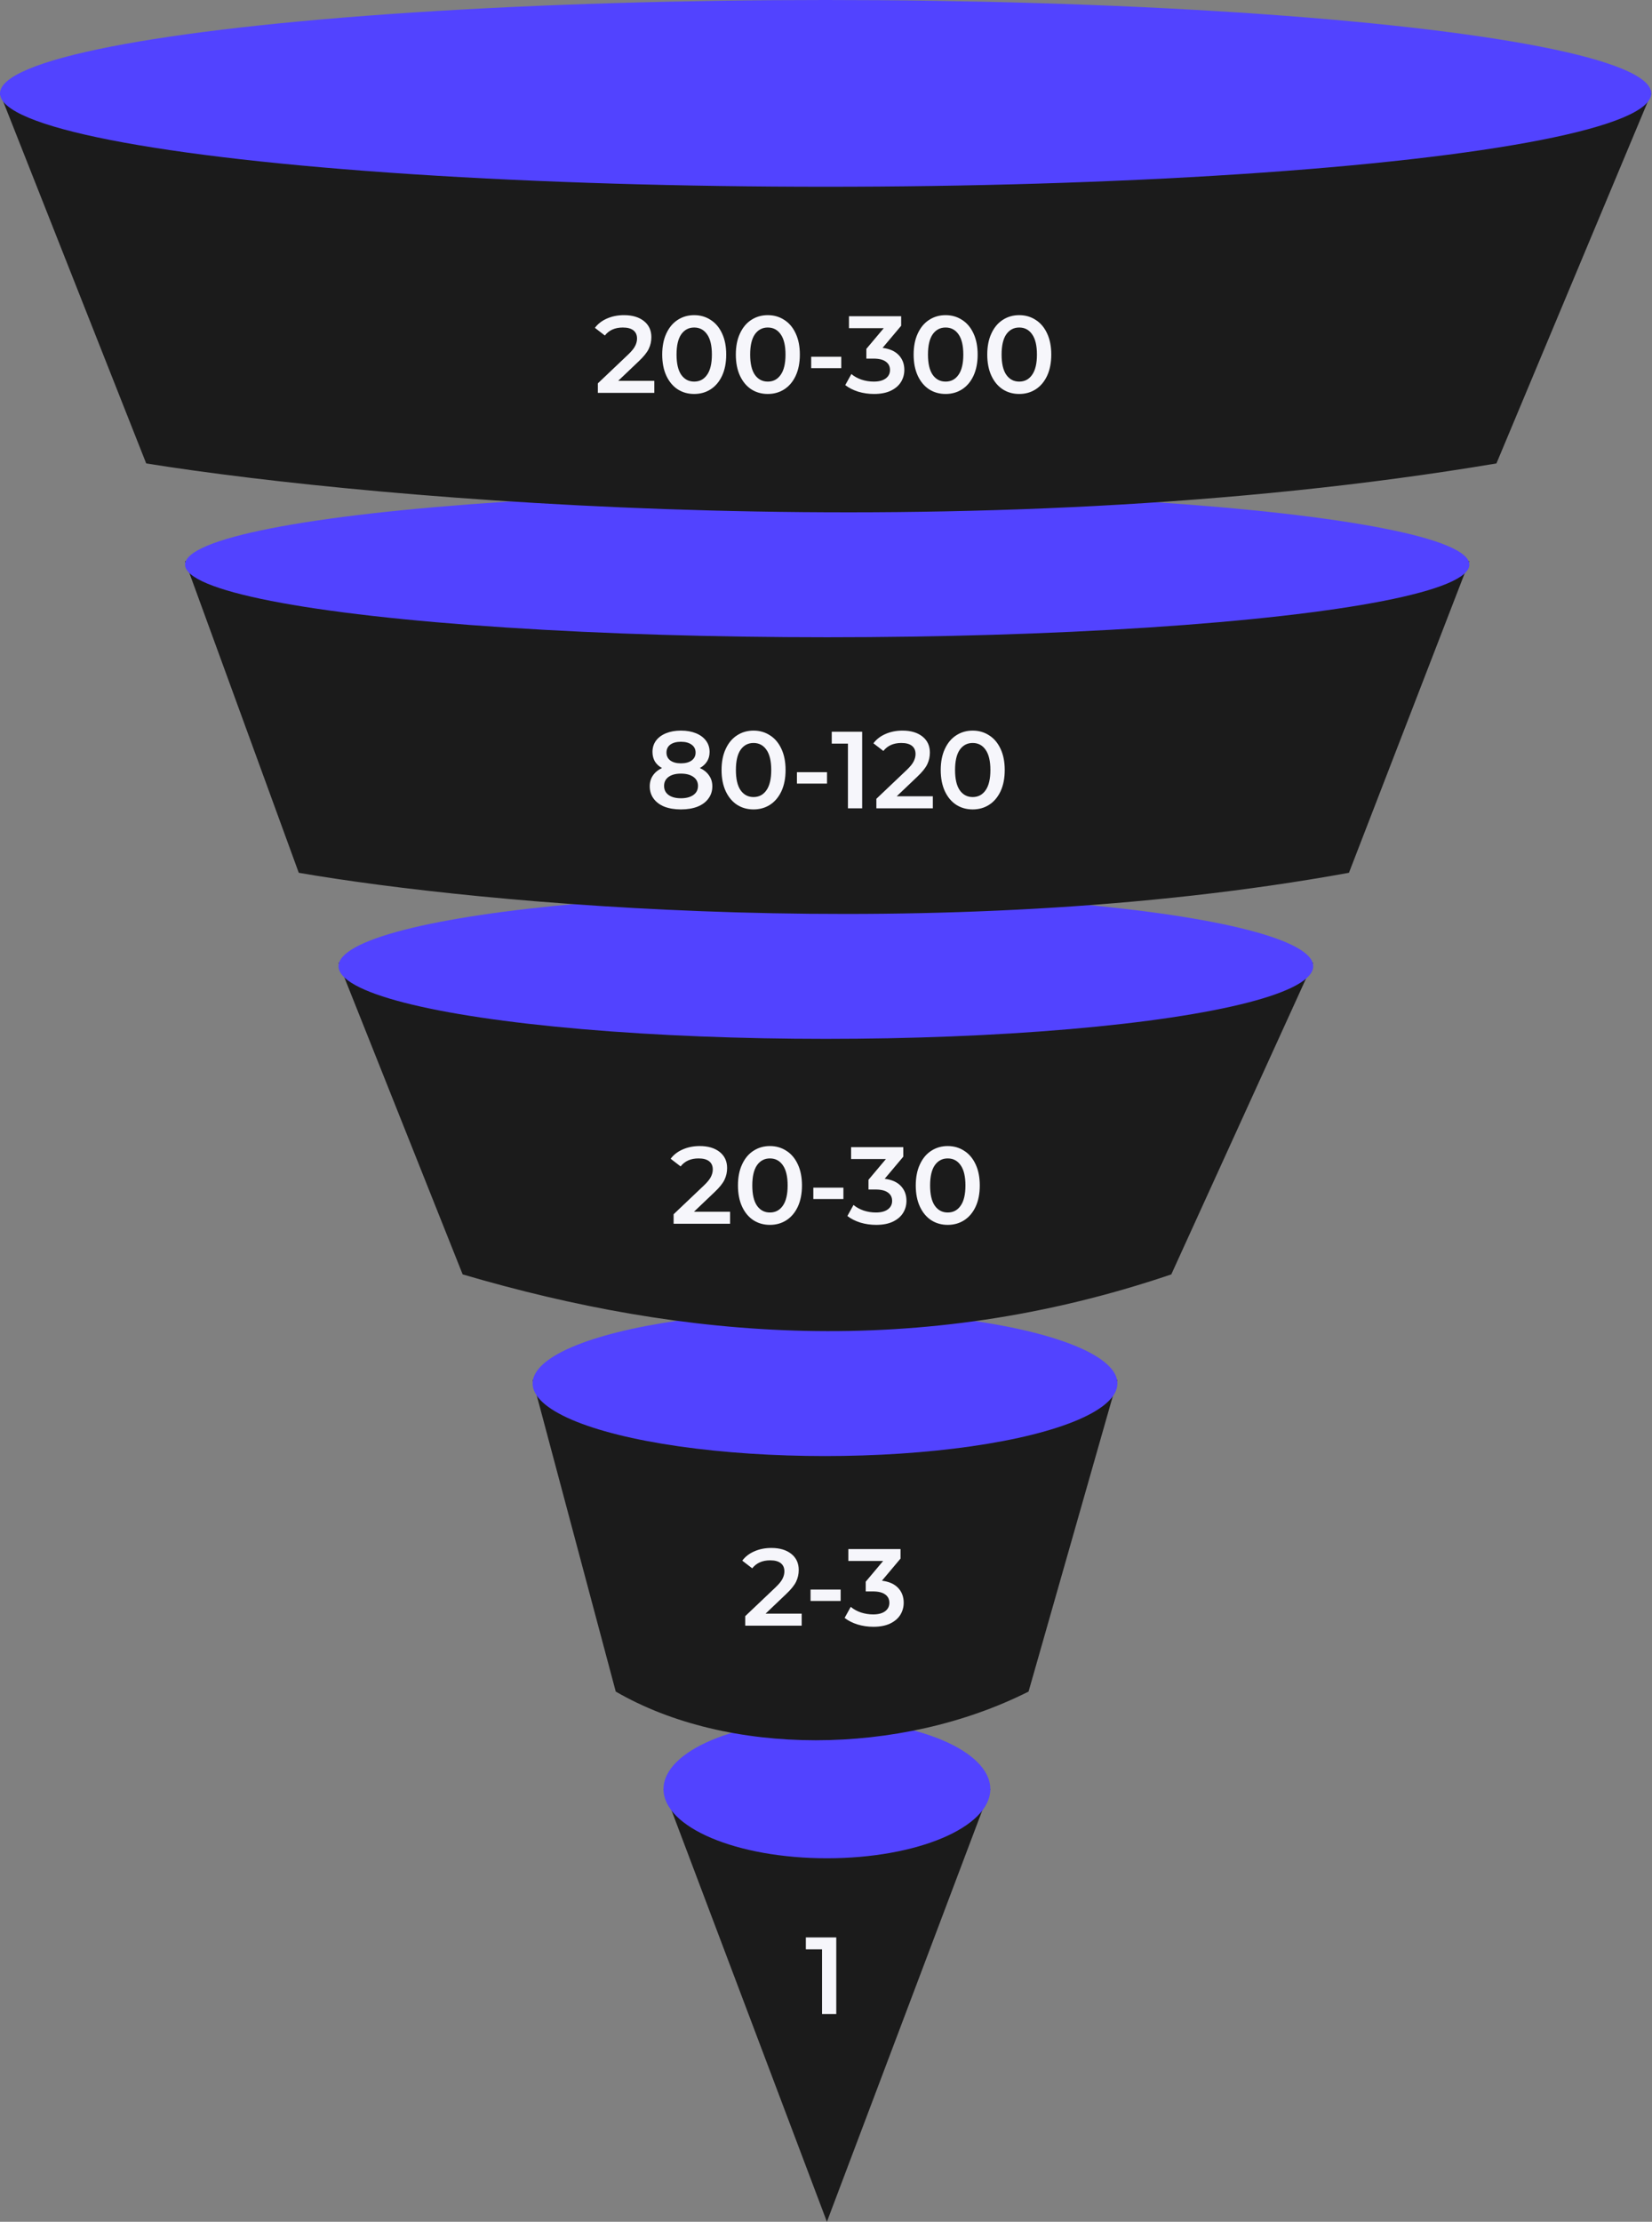 <svg width="366" height="492" viewBox="0 0 366 492" fill="none" xmlns="http://www.w3.org/2000/svg">
<rect x="0" y="0" width="366" height="492" fill="#808080" stroke="none"/>
<path d="M183.202 492L147 396.188L219.404 396.188L183.202 492Z" fill="#1B1B1B"/>
<ellipse cx="183.202" cy="396.189" rx="36.202" ry="15.317" fill="#5243FF"/>
<path d="M136.419 374.591L118 305.588H247.565L227.876 374.591C199.296 388.965 161.188 388.965 136.419 374.591Z" fill="#1B1B1B"/>
<ellipse cx="182.782" cy="306.354" rx="64.782" ry="16.083" fill="#5243FF"/>
<path d="M102.5 282.208L75 213.205H290.941L259.5 282.208C203.609 301.177 151.404 296.582 102.5 282.208Z" fill="#1B1B1B"/>
<ellipse cx="182.971" cy="213.971" rx="107.971" ry="16.083" fill="#5243FF"/>
<path d="M66.193 193.273L41 124.27H325.535L298.859 193.273C207.966 209.782 105.877 200.152 66.193 193.273Z" fill="#1B1B1B"/>
<ellipse cx="183.267" cy="125.035" rx="142.267" ry="16.083" fill="#5243FF"/>
<path d="M32.391 102.626L0 20.678H365.83L331.534 102.626C214.671 122.232 83.413 110.795 32.391 102.626Z" fill="#1B1B1B"/>
<ellipse cx="182.916" cy="20.678" rx="182.915" ry="20.678" fill="#5243FF"/>
<path d="M144.964 84.333V87H132.455V84.891L139.195 78.491C139.954 77.764 140.463 77.134 140.722 76.6C140.997 76.051 141.134 75.509 141.134 74.976C141.134 74.184 140.867 73.578 140.334 73.158C139.801 72.738 139.017 72.528 137.982 72.528C136.253 72.528 134.928 73.118 134.007 74.297L131.801 72.6C132.463 71.712 133.352 71.025 134.467 70.54C135.599 70.039 136.859 69.788 138.249 69.788C140.092 69.788 141.562 70.225 142.661 71.097C143.76 71.97 144.31 73.158 144.31 74.661C144.31 75.582 144.116 76.447 143.728 77.255C143.34 78.063 142.597 78.984 141.498 80.018L136.964 84.333H144.964ZM153.791 87.242C152.433 87.242 151.221 86.903 150.154 86.224C149.088 85.529 148.247 84.527 147.633 83.218C147.019 81.893 146.712 80.325 146.712 78.515C146.712 76.705 147.019 75.146 147.633 73.837C148.247 72.511 149.088 71.51 150.154 70.831C151.221 70.136 152.433 69.788 153.791 69.788C155.148 69.788 156.36 70.136 157.427 70.831C158.51 71.51 159.358 72.511 159.972 73.837C160.586 75.146 160.893 76.705 160.893 78.515C160.893 80.325 160.586 81.893 159.972 83.218C159.358 84.527 158.51 85.529 157.427 86.224C156.36 86.903 155.148 87.242 153.791 87.242ZM153.791 84.503C155.003 84.503 155.956 84.002 156.651 83C157.362 81.998 157.718 80.503 157.718 78.515C157.718 76.528 157.362 75.033 156.651 74.031C155.956 73.029 155.003 72.528 153.791 72.528C152.595 72.528 151.641 73.029 150.93 74.031C150.235 75.033 149.888 76.528 149.888 78.515C149.888 80.503 150.235 81.998 150.93 83C151.641 84.002 152.595 84.503 153.791 84.503ZM170.102 87.242C168.744 87.242 167.532 86.903 166.465 86.224C165.399 85.529 164.558 84.527 163.944 83.218C163.33 81.893 163.023 80.325 163.023 78.515C163.023 76.705 163.33 75.146 163.944 73.837C164.558 72.511 165.399 71.51 166.465 70.831C167.532 70.136 168.744 69.788 170.102 69.788C171.459 69.788 172.671 70.136 173.738 70.831C174.821 71.51 175.669 72.511 176.283 73.837C176.897 75.146 177.205 76.705 177.205 78.515C177.205 80.325 176.897 81.893 176.283 83.218C175.669 84.527 174.821 85.529 173.738 86.224C172.671 86.903 171.459 87.242 170.102 87.242ZM170.102 84.503C171.314 84.503 172.267 84.002 172.962 83C173.673 81.998 174.029 80.503 174.029 78.515C174.029 76.528 173.673 75.033 172.962 74.031C172.267 73.029 171.314 72.528 170.102 72.528C168.906 72.528 167.952 73.029 167.241 74.031C166.546 75.033 166.199 76.528 166.199 78.515C166.199 80.503 166.546 81.998 167.241 83C167.952 84.002 168.906 84.503 170.102 84.503ZM179.719 79H186.386V81.521H179.719V79ZM195.531 77.037C197.098 77.231 198.294 77.764 199.118 78.637C199.943 79.509 200.355 80.6 200.355 81.909C200.355 82.895 200.104 83.792 199.603 84.6C199.102 85.408 198.343 86.055 197.324 86.539C196.322 87.008 195.094 87.242 193.64 87.242C192.428 87.242 191.256 87.073 190.125 86.733C189.009 86.378 188.056 85.893 187.264 85.279L188.622 82.83C189.236 83.348 189.979 83.76 190.852 84.067C191.741 84.358 192.654 84.503 193.591 84.503C194.706 84.503 195.579 84.277 196.209 83.824C196.856 83.356 197.179 82.725 197.179 81.933C197.179 81.142 196.872 80.528 196.258 80.091C195.66 79.639 194.739 79.412 193.494 79.412H191.943V77.255L195.797 72.673H188.088V70.031H199.652V72.14L195.531 77.037ZM209.495 87.242C208.137 87.242 206.925 86.903 205.858 86.224C204.792 85.529 203.951 84.527 203.337 83.218C202.723 81.893 202.416 80.325 202.416 78.515C202.416 76.705 202.723 75.146 203.337 73.837C203.951 72.511 204.792 71.51 205.858 70.831C206.925 70.136 208.137 69.788 209.495 69.788C210.852 69.788 212.064 70.136 213.131 70.831C214.214 71.51 215.062 72.511 215.676 73.837C216.29 75.146 216.597 76.705 216.597 78.515C216.597 80.325 216.29 81.893 215.676 83.218C215.062 84.527 214.214 85.529 213.131 86.224C212.064 86.903 210.852 87.242 209.495 87.242ZM209.495 84.503C210.707 84.503 211.66 84.002 212.355 83C213.066 81.998 213.422 80.503 213.422 78.515C213.422 76.528 213.066 75.033 212.355 74.031C211.66 73.029 210.707 72.528 209.495 72.528C208.299 72.528 207.345 73.029 206.634 74.031C205.939 75.033 205.592 76.528 205.592 78.515C205.592 80.503 205.939 81.998 206.634 83C207.345 84.002 208.299 84.503 209.495 84.503ZM225.806 87.242C224.448 87.242 223.236 86.903 222.169 86.224C221.103 85.529 220.262 84.527 219.648 83.218C219.034 81.893 218.727 80.325 218.727 78.515C218.727 76.705 219.034 75.146 219.648 73.837C220.262 72.511 221.103 71.51 222.169 70.831C223.236 70.136 224.448 69.788 225.806 69.788C227.163 69.788 228.375 70.136 229.442 70.831C230.525 71.51 231.373 72.511 231.987 73.837C232.601 75.146 232.908 76.705 232.908 78.515C232.908 80.325 232.601 81.893 231.987 83.218C231.373 84.527 230.525 85.529 229.442 86.224C228.375 86.903 227.163 87.242 225.806 87.242ZM225.806 84.503C227.018 84.503 227.971 84.002 228.666 83C229.377 81.998 229.733 80.503 229.733 78.515C229.733 76.528 229.377 75.033 228.666 74.031C227.971 73.029 227.018 72.528 225.806 72.528C224.61 72.528 223.656 73.029 222.945 74.031C222.25 75.033 221.903 76.528 221.903 78.515C221.903 80.503 222.25 81.998 222.945 83C223.656 84.002 224.61 84.503 225.806 84.503Z" fill="#F6F6FB"/>
<path d="M155.054 170.079C155.943 170.483 156.621 171.033 157.09 171.727C157.575 172.406 157.817 173.206 157.817 174.127C157.817 175.162 157.526 176.067 156.945 176.842C156.379 177.618 155.571 178.216 154.52 178.636C153.47 179.04 152.25 179.242 150.86 179.242C149.47 179.242 148.25 179.04 147.199 178.636C146.165 178.216 145.365 177.618 144.8 176.842C144.234 176.067 143.951 175.162 143.951 174.127C143.951 173.206 144.185 172.406 144.654 171.727C145.123 171.033 145.793 170.483 146.666 170.079C145.987 169.707 145.462 169.222 145.09 168.625C144.735 168.01 144.557 167.307 144.557 166.515C144.557 165.562 144.816 164.73 145.333 164.019C145.866 163.308 146.61 162.758 147.563 162.37C148.517 161.982 149.616 161.788 150.86 161.788C152.121 161.788 153.228 161.982 154.181 162.37C155.135 162.758 155.878 163.308 156.411 164.019C156.945 164.73 157.211 165.562 157.211 166.515C157.211 167.307 157.025 168.002 156.654 168.6C156.282 169.198 155.749 169.691 155.054 170.079ZM150.86 164.261C149.874 164.261 149.09 164.471 148.508 164.891C147.943 165.311 147.66 165.901 147.66 166.661C147.66 167.388 147.943 167.97 148.508 168.406C149.09 168.827 149.874 169.037 150.86 169.037C151.862 169.037 152.654 168.827 153.236 168.406C153.817 167.97 154.108 167.388 154.108 166.661C154.108 165.901 153.809 165.311 153.211 164.891C152.63 164.471 151.846 164.261 150.86 164.261ZM150.86 176.77C152.024 176.77 152.945 176.527 153.624 176.043C154.302 175.558 154.642 174.887 154.642 174.03C154.642 173.19 154.302 172.527 153.624 172.043C152.945 171.558 152.024 171.315 150.86 171.315C149.696 171.315 148.783 171.558 148.121 172.043C147.458 172.527 147.127 173.19 147.127 174.03C147.127 174.887 147.458 175.558 148.121 176.043C148.783 176.527 149.696 176.77 150.86 176.77ZM166.941 179.242C165.583 179.242 164.371 178.903 163.304 178.224C162.238 177.529 161.397 176.527 160.783 175.218C160.169 173.893 159.862 172.325 159.862 170.515C159.862 168.705 160.169 167.146 160.783 165.837C161.397 164.512 162.238 163.51 163.304 162.831C164.371 162.136 165.583 161.788 166.941 161.788C168.298 161.788 169.51 162.136 170.577 162.831C171.66 163.51 172.508 164.512 173.122 165.837C173.736 167.146 174.043 168.705 174.043 170.515C174.043 172.325 173.736 173.893 173.122 175.218C172.508 176.527 171.66 177.529 170.577 178.224C169.51 178.903 168.298 179.242 166.941 179.242ZM166.941 176.503C168.153 176.503 169.106 176.002 169.801 175C170.512 173.998 170.868 172.503 170.868 170.515C170.868 168.528 170.512 167.033 169.801 166.031C169.106 165.029 168.153 164.528 166.941 164.528C165.745 164.528 164.791 165.029 164.08 166.031C163.385 167.033 163.038 168.528 163.038 170.515C163.038 172.503 163.385 173.998 164.08 175C164.791 176.002 165.745 176.503 166.941 176.503ZM176.558 171H183.225V173.521H176.558V171ZM191.012 162.031V179H187.86V164.673H184.273V162.031H191.012ZM206.669 176.333V179H194.16V176.891L200.899 170.491C201.659 169.764 202.168 169.134 202.426 168.6C202.701 168.051 202.838 167.509 202.838 166.976C202.838 166.184 202.572 165.578 202.038 165.158C201.505 164.738 200.721 164.528 199.687 164.528C197.958 164.528 196.633 165.118 195.711 166.297L193.505 164.6C194.168 163.712 195.057 163.025 196.172 162.54C197.303 162.039 198.564 161.788 199.954 161.788C201.796 161.788 203.267 162.225 204.366 163.097C205.465 163.97 206.014 165.158 206.014 166.661C206.014 167.582 205.82 168.447 205.432 169.255C205.044 170.063 204.301 170.984 203.202 172.018L198.669 176.333H206.669ZM215.495 179.242C214.138 179.242 212.925 178.903 211.859 178.224C210.792 177.529 209.952 176.527 209.338 175.218C208.724 173.893 208.417 172.325 208.417 170.515C208.417 168.705 208.724 167.146 209.338 165.837C209.952 164.512 210.792 163.51 211.859 162.831C212.925 162.136 214.138 161.788 215.495 161.788C216.853 161.788 218.065 162.136 219.131 162.831C220.214 163.51 221.063 164.512 221.677 165.837C222.291 167.146 222.598 168.705 222.598 170.515C222.598 172.325 222.291 173.893 221.677 175.218C221.063 176.527 220.214 177.529 219.131 178.224C218.065 178.903 216.853 179.242 215.495 179.242ZM215.495 176.503C216.707 176.503 217.661 176.002 218.356 175C219.067 173.998 219.422 172.503 219.422 170.515C219.422 168.528 219.067 167.033 218.356 166.031C217.661 165.029 216.707 164.528 215.495 164.528C214.299 164.528 213.346 165.029 212.635 166.031C211.94 167.033 211.592 168.528 211.592 170.515C211.592 172.503 211.94 173.998 212.635 175C213.346 176.002 214.299 176.503 215.495 176.503Z" fill="#F6F6FB"/>
<path d="M161.747 268.333V271H149.238V268.891L155.977 262.491C156.737 261.764 157.246 261.134 157.504 260.6C157.779 260.051 157.917 259.509 157.917 258.976C157.917 258.184 157.65 257.578 157.117 257.158C156.583 256.738 155.799 256.528 154.765 256.528C153.036 256.528 151.711 257.118 150.789 258.297L148.583 256.6C149.246 255.712 150.135 255.025 151.25 254.54C152.381 254.039 153.642 253.788 155.032 253.788C156.874 253.788 158.345 254.225 159.444 255.097C160.543 255.97 161.092 257.158 161.092 258.661C161.092 259.582 160.898 260.447 160.51 261.255C160.123 262.063 159.379 262.984 158.28 264.018L153.747 268.333H161.747ZM170.573 271.242C169.216 271.242 168.004 270.903 166.937 270.224C165.87 269.529 165.03 268.527 164.416 267.218C163.802 265.893 163.495 264.325 163.495 262.515C163.495 260.705 163.802 259.146 164.416 257.837C165.03 256.512 165.87 255.51 166.937 254.831C168.004 254.136 169.216 253.788 170.573 253.788C171.931 253.788 173.143 254.136 174.209 254.831C175.292 255.51 176.141 256.512 176.755 257.837C177.369 259.146 177.676 260.705 177.676 262.515C177.676 264.325 177.369 265.893 176.755 267.218C176.141 268.527 175.292 269.529 174.209 270.224C173.143 270.903 171.931 271.242 170.573 271.242ZM170.573 268.503C171.785 268.503 172.739 268.002 173.434 267C174.145 265.998 174.5 264.503 174.5 262.515C174.5 260.528 174.145 259.033 173.434 258.031C172.739 257.029 171.785 256.528 170.573 256.528C169.377 256.528 168.424 257.029 167.713 258.031C167.018 259.033 166.67 260.528 166.67 262.515C166.67 264.503 167.018 265.998 167.713 267C168.424 268.002 169.377 268.503 170.573 268.503ZM180.191 263H186.857V265.521H180.191V263ZM196.002 261.037C197.57 261.231 198.766 261.764 199.59 262.637C200.414 263.509 200.826 264.6 200.826 265.909C200.826 266.895 200.576 267.792 200.075 268.6C199.574 269.408 198.814 270.055 197.796 270.539C196.794 271.008 195.566 271.242 194.111 271.242C192.899 271.242 191.727 271.073 190.596 270.733C189.481 270.378 188.528 269.893 187.736 269.279L189.093 266.83C189.707 267.348 190.451 267.76 191.323 268.067C192.212 268.358 193.125 268.503 194.063 268.503C195.178 268.503 196.051 268.277 196.681 267.824C197.327 267.356 197.65 266.725 197.65 265.933C197.65 265.142 197.343 264.527 196.729 264.091C196.131 263.639 195.21 263.412 193.966 263.412H192.414V261.255L196.269 256.673H188.56V254.031H200.123V256.14L196.002 261.037ZM209.966 271.242C208.609 271.242 207.396 270.903 206.33 270.224C205.263 269.529 204.423 268.527 203.809 267.218C203.195 265.893 202.887 264.325 202.887 262.515C202.887 260.705 203.195 259.146 203.809 257.837C204.423 256.512 205.263 255.51 206.33 254.831C207.396 254.136 208.609 253.788 209.966 253.788C211.324 253.788 212.536 254.136 213.602 254.831C214.685 255.51 215.534 256.512 216.148 257.837C216.762 259.146 217.069 260.705 217.069 262.515C217.069 264.325 216.762 265.893 216.148 267.218C215.534 268.527 214.685 269.529 213.602 270.224C212.536 270.903 211.324 271.242 209.966 271.242ZM209.966 268.503C211.178 268.503 212.132 268.002 212.827 267C213.538 265.998 213.893 264.503 213.893 262.515C213.893 260.528 213.538 259.033 212.827 258.031C212.132 257.029 211.178 256.528 209.966 256.528C208.77 256.528 207.817 257.029 207.106 258.031C206.411 259.033 206.063 260.528 206.063 262.515C206.063 264.503 206.411 265.998 207.106 267C207.817 268.002 208.77 268.503 209.966 268.503Z" fill="#F6F6FB"/>
<path d="M177.612 357.333V360H165.103V357.891L171.843 351.491C172.602 350.764 173.111 350.134 173.37 349.6C173.645 349.051 173.782 348.509 173.782 347.976C173.782 347.184 173.515 346.578 172.982 346.158C172.449 345.738 171.665 345.528 170.631 345.528C168.901 345.528 167.576 346.118 166.655 347.297L164.449 345.6C165.112 344.712 166 344.025 167.116 343.54C168.247 343.039 169.507 342.788 170.897 342.788C172.74 342.788 174.21 343.225 175.309 344.097C176.408 344.97 176.958 346.158 176.958 347.661C176.958 348.582 176.764 349.447 176.376 350.255C175.988 351.063 175.245 351.984 174.146 353.018L169.612 357.333H177.612ZM179.579 352H186.246V354.521H179.579V352ZM195.391 350.037C196.958 350.231 198.154 350.764 198.979 351.637C199.803 352.509 200.215 353.6 200.215 354.909C200.215 355.895 199.964 356.792 199.463 357.6C198.962 358.408 198.203 359.055 197.185 359.539C196.183 360.008 194.954 360.242 193.5 360.242C192.288 360.242 191.116 360.073 189.985 359.733C188.87 359.378 187.916 358.893 187.124 358.279L188.482 355.83C189.096 356.348 189.839 356.76 190.712 357.067C191.601 357.358 192.514 357.503 193.451 357.503C194.567 357.503 195.439 357.277 196.069 356.824C196.716 356.356 197.039 355.725 197.039 354.933C197.039 354.142 196.732 353.527 196.118 353.091C195.52 352.639 194.599 352.412 193.354 352.412H191.803V350.255L195.657 345.673H187.949V343.031H199.512V345.14L195.391 350.037Z" fill="#F6F6FB"/>
<path d="M185.275 429.031V446H182.124V431.673H178.536V429.031H185.275Z" fill="#F6F6FB"/>
</svg>
